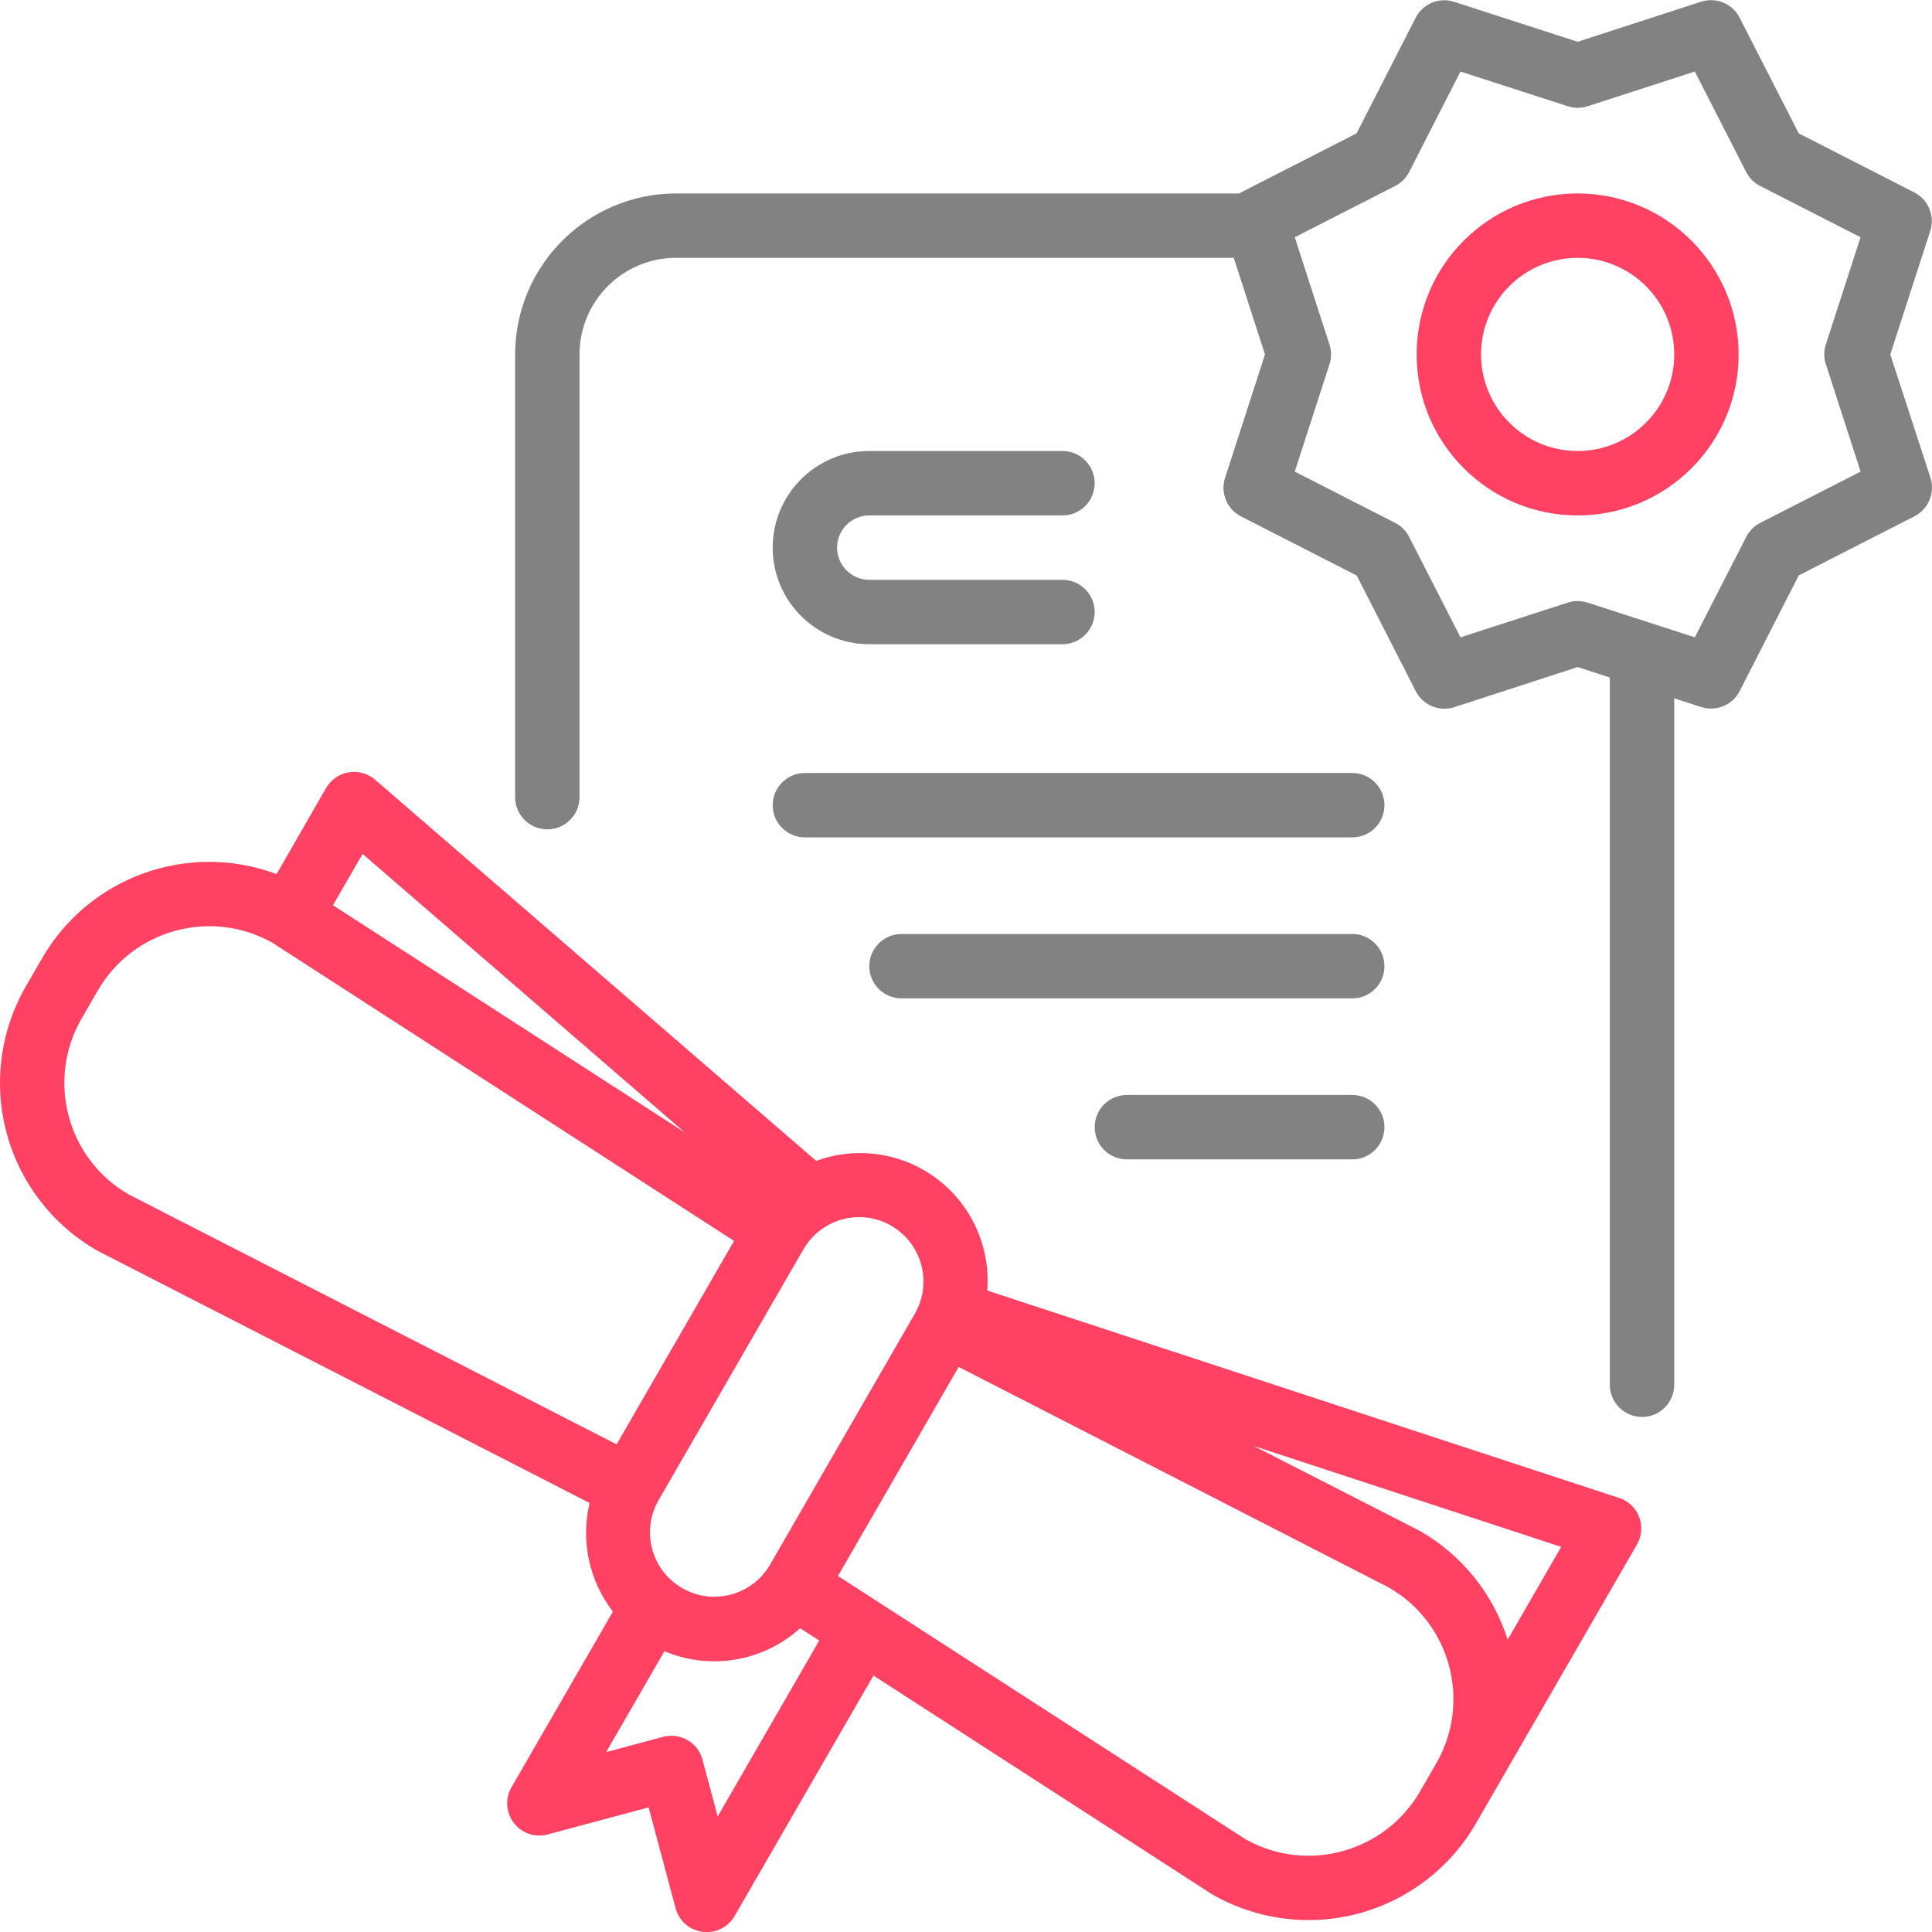 <svg width="70" height="70" viewBox="0 0 70 70" fill="none" xmlns="http://www.w3.org/2000/svg">
<g clip-path="url(#clip0)">
<path d="M58.658 54.273L35.769 46.758C35.892 45.189 35.208 43.666 33.954 42.716C32.701 41.766 31.049 41.519 29.572 42.061L13.591 28.251C13.327 28.023 12.976 27.925 12.634 27.983C12.291 28.04 11.991 28.248 11.817 28.55L10.021 31.67C6.821 30.474 3.226 31.767 1.521 34.727L0.938 35.736C0.005 37.352 -0.244 39.274 0.246 41.075C0.737 42.876 1.926 44.407 3.551 45.326L21.362 54.456C21.035 55.828 21.345 57.274 22.207 58.392L18.533 64.755C18.297 65.163 18.33 65.674 18.618 66.048C18.905 66.422 19.39 66.587 19.846 66.465L23.5 65.485L24.479 69.14C24.601 69.595 24.985 69.931 25.452 69.993C25.503 70 25.554 70.004 25.605 70.004C26.022 70.004 26.408 69.782 26.617 69.421L31.647 60.708L43.911 68.63C45.52 69.559 47.432 69.811 49.226 69.329C51.02 68.848 52.55 67.673 53.477 66.063L54.06 65.054L59.31 55.961C59.486 55.656 59.514 55.289 59.389 54.961C59.263 54.633 58.996 54.379 58.662 54.269L58.658 54.273ZM32.293 44.413C33.408 45.057 33.791 46.484 33.146 47.6L27.896 56.699C27.248 57.806 25.828 58.181 24.717 57.54C23.606 56.898 23.221 55.481 23.855 54.366L29.105 45.274C29.413 44.735 29.923 44.341 30.523 44.179C31.122 44.018 31.762 44.102 32.299 44.413H32.293ZM13.138 30.939L24.82 41.037L12.063 32.798L13.138 30.939ZM2.491 40.444C2.169 39.248 2.337 37.973 2.958 36.903L3.541 35.893C4.818 33.68 7.637 32.906 9.865 34.155L26.597 44.96L22.341 52.332L4.665 43.277C3.591 42.661 2.808 41.641 2.491 40.444ZM26.003 65.815L25.452 63.754C25.285 63.132 24.646 62.763 24.023 62.93L21.962 63.482L24.073 59.826C25.735 60.528 27.653 60.204 28.991 58.994L29.683 59.44L26.003 65.815ZM45.128 66.64L30.361 57.101L34.735 49.526L50.327 57.522C52.559 58.81 53.324 61.664 52.035 63.896L51.452 64.905C50.174 67.116 47.355 67.89 45.128 66.64ZM54.626 59.407C54.097 57.742 52.962 56.336 51.445 55.469L45.423 52.389L56.566 56.047L54.626 59.407Z" fill="#FF4264"/>
<path d="M68.489 12.842L69.936 8.369C70.113 7.822 69.866 7.228 69.353 6.969L65.171 4.832L63.032 0.645C62.773 0.132 62.179 -0.115 61.632 0.062L57.161 1.514L52.687 0.066C52.141 -0.11 51.547 0.137 51.288 0.65L49.151 4.832L44.965 6.97C44.946 6.98 44.933 6.998 44.915 7.009H24.497C21.277 7.012 18.668 9.622 18.664 12.842V28.882C18.664 29.526 19.186 30.049 19.83 30.049C20.475 30.049 20.997 29.526 20.997 28.882V12.842C20.997 10.909 22.564 9.342 24.497 9.342H44.701L45.833 12.842L44.386 17.314C44.209 17.861 44.457 18.455 44.969 18.714L49.156 20.852L51.294 25.039C51.553 25.552 52.148 25.799 52.694 25.622L57.161 24.169L58.327 24.547V50.172C58.327 50.817 58.85 51.339 59.494 51.339C60.139 51.339 60.661 50.817 60.661 50.172V25.302L61.635 25.617C62.181 25.794 62.776 25.546 63.035 25.033L65.173 20.847L69.36 18.708C69.873 18.449 70.12 17.855 69.943 17.308L68.489 12.842ZM66.156 13.201L67.413 17.087L63.776 18.945C63.557 19.057 63.379 19.235 63.268 19.454L61.407 23.091L57.52 21.834C57.287 21.758 57.036 21.758 56.803 21.834L52.916 23.091L51.057 19.454C50.946 19.235 50.768 19.057 50.549 18.945L46.912 17.087L48.169 13.201C48.246 12.968 48.246 12.715 48.169 12.482L46.912 8.596L50.549 6.738C50.768 6.626 50.946 6.448 51.057 6.23L52.916 2.592L56.803 3.85C57.036 3.925 57.287 3.925 57.52 3.85L61.407 2.592L63.266 6.23C63.377 6.448 63.555 6.626 63.774 6.738L67.411 8.596L66.153 12.482C66.078 12.716 66.078 12.967 66.153 13.201H66.156Z" fill="#828282"/>
<path d="M57.161 7.009C53.94 7.009 51.328 9.62 51.328 12.842C51.328 16.063 53.94 18.675 57.161 18.675C60.383 18.675 62.994 16.063 62.994 12.842C62.99 9.622 60.381 7.012 57.161 7.009ZM57.161 16.341C55.228 16.341 53.661 14.774 53.661 12.842C53.661 10.909 55.228 9.342 57.161 9.342C59.094 9.342 60.661 10.909 60.661 12.842C60.661 14.774 59.094 16.341 57.161 16.341Z" fill="#FF4264"/>
<path d="M29.163 30.34H48.995C49.64 30.34 50.161 29.818 50.161 29.174C50.161 28.53 49.64 28.007 48.995 28.007H29.163C28.519 28.007 27.996 28.53 27.996 29.174C27.996 29.818 28.519 30.34 29.163 30.34Z" fill="#828282"/>
<path d="M48.995 33.84H32.663C32.018 33.84 31.496 34.363 31.496 35.007C31.496 35.651 32.018 36.173 32.663 36.173H48.995C49.64 36.173 50.161 35.651 50.161 35.007C50.161 34.363 49.64 33.84 48.995 33.84Z" fill="#828282"/>
<path d="M48.995 39.673H40.829C40.184 39.673 39.662 40.196 39.662 40.84C39.662 41.484 40.184 42.006 40.829 42.006H48.995C49.64 42.006 50.161 41.484 50.161 40.84C50.161 40.196 49.64 39.673 48.995 39.673Z" fill="#828282"/>
<path d="M31.496 18.675H38.496C39.14 18.675 39.662 18.152 39.662 17.508C39.662 16.864 39.14 16.341 38.496 16.341H31.496C29.563 16.341 27.996 17.908 27.996 19.841C27.996 21.774 29.563 23.341 31.496 23.341H38.496C39.14 23.341 39.662 22.819 39.662 22.174C39.662 21.53 39.14 21.008 38.496 21.008H31.496C30.852 21.008 30.329 20.485 30.329 19.841C30.329 19.197 30.852 18.675 31.496 18.675Z" fill="#828282"/>
</g>
<defs>
<clipPath id="clip0">
<rect width="70" height="70" fill="white"/>
</clipPath>
</defs>
</svg>
